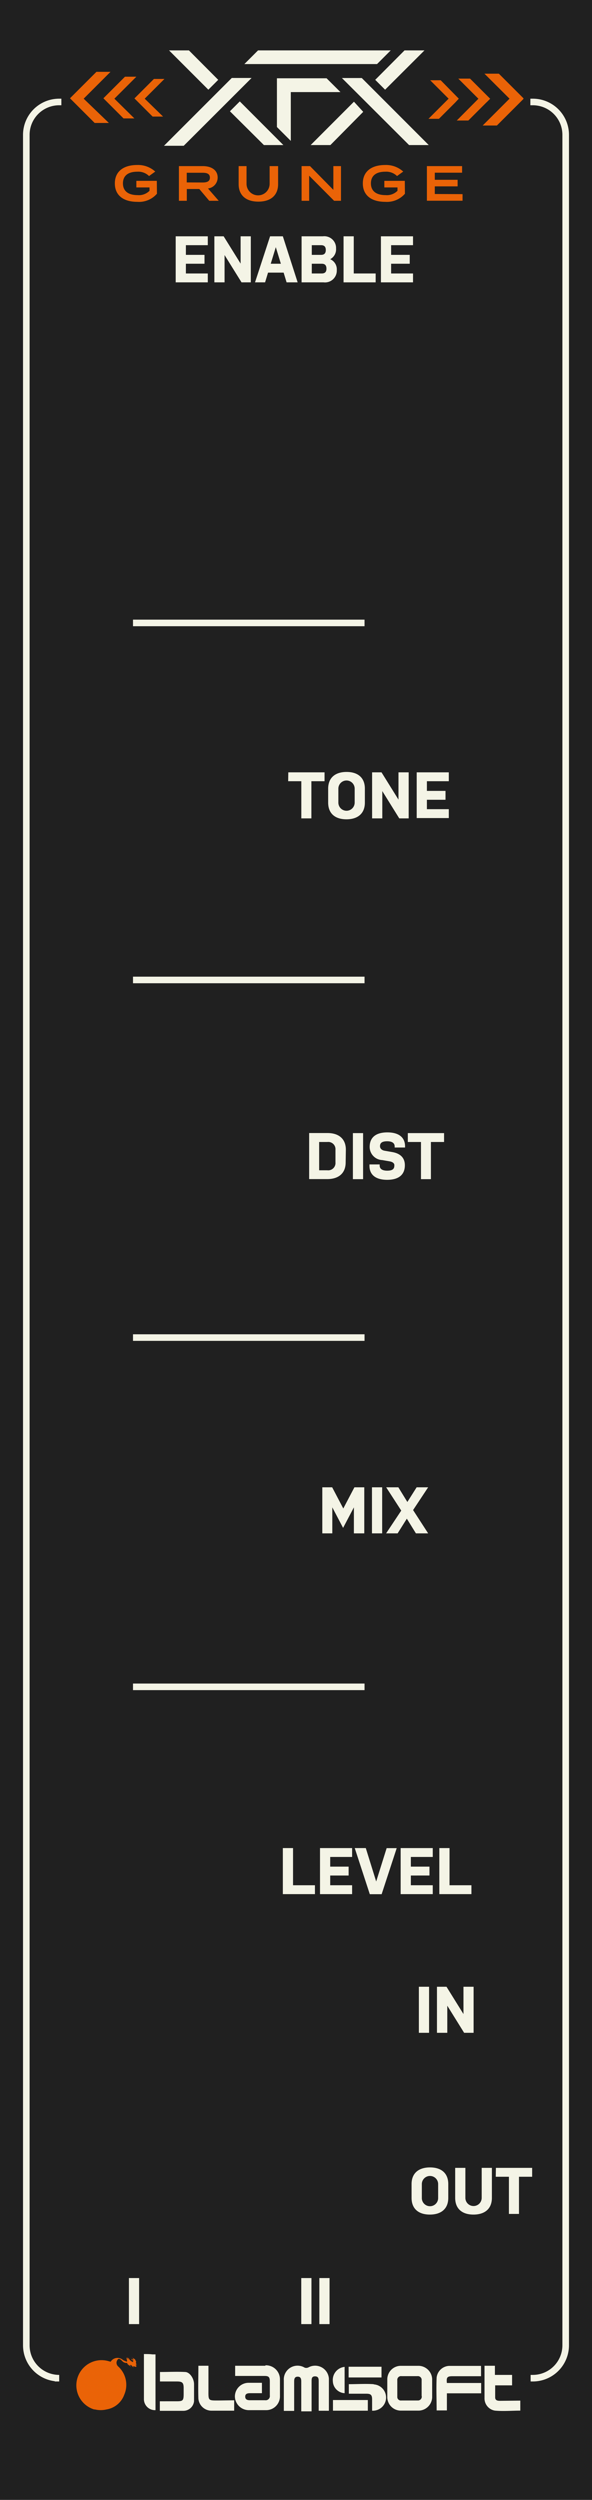 <svg xmlns="http://www.w3.org/2000/svg" width="90" height="380" viewBox="0 0 90 380">
  <title>XFXGrungePanel</title>
  <g id="Layer_2" data-name="Layer 2">
    <g id="svg8">
      <rect width="90" height="380" style="fill: #202020"/>
      <g>
        <path d="M43.83,117.4h5.51v1.35h-2v5.65H45.81v-5.65h-2Z" style="fill: #f4f4e6"/>
        <path d="M55.47,122c0,1.68-1.1,2.54-2.8,2.54s-2.78-.86-2.78-2.54v-2.12c0-1.68,1.1-2.54,2.8-2.54s2.78.86,2.78,2.54Zm-1.55-2.12a1.24,1.24,0,0,0-2.48,0V122a1.24,1.24,0,0,0,2.48,0Z" style="fill: #f4f4e6"/>
        <path d="M58.12,120.25v4.15H56.57v-7H58l2.58,4.15V117.4h1.55v7H60.7Z" style="fill: #f4f4e6"/>
        <path d="M63.35,117.4h4.88v1.35H64.9v1.47h2.83v1.35H64.9V123h3.33v1.35H63.35Z" style="fill: #f4f4e6"/>
      </g>
      <g>
        <path d="M52.55,176.69c0,1.68-1.1,2.54-2.8,2.54H47v-7h2.8c1.68,0,2.78.86,2.78,2.54ZM51,174.78a1.1,1.1,0,0,0-1.23-1.19H48.52v4.3h1.23A1.11,1.11,0,0,0,51,176.69Z" style="fill: #f4f4e6"/>
        <path d="M53.65,172.24H55.2v7H53.65Z" style="fill: #f4f4e6"/>
        <path d="M59.27,176.54l-1.15-.2a2,2,0,0,1-1.92-2c0-1.49,1-2.21,2.69-2.21s2.69.72,2.69,2.13v.17H60v-.17c0-.52-.42-.78-1.14-.78s-1.09.21-1.09.75c0,.37.29.62.71.69l1.15.2c1.26.22,1.92.9,1.92,2,0,1.5-1,2.22-2.69,2.22s-2.69-.72-2.69-2.13V177h1.55v.17c0,.52.42.78,1.14.78s1.09-.2,1.09-.76C60,176.84,59.69,176.62,59.27,176.54Z" style="fill: #f4f4e6"/>
        <path d="M62,172.24h5.51v1.35h-2v5.65H64v-5.65H62Z" style="fill: #f4f4e6"/>
      </g>
      <line x1="20.22" y1="148.96" x2="55.42" y2="148.96" style="fill: none;stroke: #f4f4e6;stroke-miterlimit: 10"/>
      <g>
        <path d="M53.8,229.13l-1.64,3.12-1.64-3.12v3.95H49v-7h1.5l1.69,3.22,1.69-3.22h1.5v7H53.8Z" style="fill: #f4f4e6"/>
        <path d="M56.55,226.08H58.1v7H56.55Z" style="fill: #f4f4e6"/>
        <path d="M61.85,230.85l-1.4,2.23H58.7L61,229.62l-2.29-3.54h1.85l1.37,2.23,1.41-2.23h1.75l-2.29,3.46,2.29,3.54H63.23Z" style="fill: #f4f4e6"/>
      </g>
      <line x1="20.22" y1="203.32" x2="55.42" y2="203.32" style="fill: none;stroke: #f4f4e6;stroke-miterlimit: 10"/>
      <g>
        <path d="M43,280.92h1.55v5.65h3.33v1.35H43Z" style="fill: #f4f4e6"/>
        <path d="M48.65,280.92h4.88v1.35H50.2v1.47H53v1.35H50.2v1.48h3.33v1.35H48.65Z" style="fill: #f4f4e6"/>
        <path d="M53.93,280.92h1.68L57.19,286l1.59-5.07h1.53l-2.29,7h-1.8Z" style="fill: #f4f4e6"/>
        <path d="M60.91,280.92h4.88v1.35H62.46v1.47h2.83v1.35H62.46v1.48h3.33v1.35H60.91Z" style="fill: #f4f4e6"/>
        <path d="M66.79,280.92h1.55v5.65h3.33v1.35H66.79Z" style="fill: #f4f4e6"/>
      </g>
      <line x1="20.22" y1="256.41" x2="55.42" y2="256.41" style="fill: none;stroke: #f4f4e6;stroke-miterlimit: 10"/>
      <path d="M8.33,361.5H9a5,5,0,0,1-5-5V20.5a5,5,0,0,1,5-5h.33" style="fill: none;stroke: #f4f4e6;stroke-miterlimit: 10"/>
      <path d="M80.63,15.5H81a5,5,0,0,1,5,5v336a5,5,0,0,1-5,5h-.33" style="fill: none;stroke: #f4f4e6;stroke-miterlimit: 10"/>
      <path d="M19.6,346.28h1.55v7H19.6Z" style="fill: #f4f4e6"/>
      <g>
        <path d="M63.68,302h1.55v7H63.68Z" style="fill: #f4f4e6"/>
        <path d="M68,304.88V309H66.43v-7h1.45l2.58,4.15V302H72v7H70.56Z" style="fill: #f4f4e6"/>
      </g>
      <g>
        <path d="M68.15,334.09c0,1.68-1.1,2.54-2.8,2.54s-2.78-.86-2.78-2.54V332c0-1.68,1.1-2.54,2.8-2.54s2.78.86,2.78,2.54ZM66.61,332a1.24,1.24,0,0,0-2.48,0v2.12a1.24,1.24,0,0,0,2.48,0Z" style="fill: #f4f4e6"/>
        <path d="M74.78,329.53v4.56c0,1.68-1.1,2.54-2.8,2.54s-2.78-.86-2.78-2.54v-4.56h1.55v4.56a1.24,1.24,0,0,0,2.48,0v-4.56Z" style="fill: #f4f4e6"/>
        <path d="M75.39,329.53H80.9v1.35h-2v5.65H77.37v-5.65h-2Z" style="fill: #f4f4e6"/>
      </g>
      <g>
        <path d="M45.8,346.28h1.55v7H45.8Z" style="fill: #f4f4e6"/>
        <path d="M48.55,346.28H50.1v7H48.55Z" style="fill: #f4f4e6"/>
      </g>
      <g>
        <path d="M26.71,35.92h4.88v1.35H28.26v1.47h2.83v1.35H28.26v1.48h3.33v1.35H26.71Z" style="fill: #f4f4e6"/>
        <path d="M34.14,38.77v4.15H32.59v-7H34l2.58,4.15V35.92h1.55v7H36.72Z" style="fill: #f4f4e6"/>
        <path d="M45.25,42.92H43.57l-.45-1.48H40.75l-.45,1.48H38.77l2.29-7H43Zm-4.09-2.83H42.7l-.77-2.52Z" style="fill: #f4f4e6"/>
        <path d="M45.85,35.92h3.24a1.79,1.79,0,0,1,2,1.86,1.7,1.7,0,0,1-.89,1.62,1.68,1.68,0,0,1,1,1.66,1.79,1.79,0,0,1-2,1.86H45.85Zm1.55,2.82h1.42c.5,0,.71-.26.71-.74s-.22-.73-.71-.73H47.4Zm0,2.83h1.52c.49,0,.71-.25.71-.73s-.21-.75-.71-.75H47.4Z" style="fill: #f4f4e6"/>
        <path d="M52.23,35.92h1.55v5.65h3.33v1.35H52.23Z" style="fill: #f4f4e6"/>
        <path d="M57.91,35.92h4.88v1.35H59.46v1.47h2.83v1.35H59.46v1.48h3.33v1.35H57.91Z" style="fill: #f4f4e6"/>
      </g>
      <g>
        <path d="M20.11,358.31l-.18-.05.18.06Z" style="fill: #f22020"/>
        <path d="M20,358.31l.19.07-.08,0,.24.08A1.63,1.63,0,0,1,20,358.31Z" style="fill: #f22020"/>
        <path d="M20.19,358.41l.15.06A.53.53,0,0,0,20.19,358.41Z" style="fill: #f22020"/>
        <path d="M19.4,358.45s0,0,.06.06A.17.17,0,0,0,19.4,358.45Z" style="fill: #f22020"/>
        <path d="M20.68,359.63c-.05-.08,0-.06,0-.09l.11.11c0-.06-.07-.1-.13-.18s.07-.05.07-.06a.51.51,0,0,1,.1.11c0-.06-.13-.17-.11-.2l0,0a.41.41,0,0,1-.05-.25.28.28,0,0,0,0-.21l-.07,0c0-.11,0-.21-.33-.39,0,0,0,0-.07,0s0,0,.09.1c-.11,0,0,.06-.12,0s0,0,.05.09.09.11.08.13-.09-.06-.16-.1v-.09H20c-.06-.05,0,0-.12-.11.07.06.07.07.07.09s0,0,.08.12,0,0,0,0l.14.08c.08.08.08.12.07.16s0,0,0,.08,0,0-.08,0l-.08-.09c0,.06.2.21.16.2l-.18-.2c.19.21-.06,0,.05.12a.42.42,0,0,1-.11-.14s.07.09.05.09l-.14-.18c.14.18,0,0-.09-.07s.16.18.13.18-.06-.06-.08-.08.1.12.09.13l-.12-.16,0,0c0,.06.07.08.12.16a2.77,2.77,0,0,1-.28-.33,2,2,0,0,1-.11-.18l0,.06a1.4,1.4,0,0,1-.16-.19c-.07-.06,0,0,0,.11l.07.08c0,.05-.05,0-.08-.09a2.92,2.92,0,0,0,.2.28,1.38,1.38,0,0,1-.18-.18l.09.12c-.08-.09.06.09,0,0s0-.07-.07-.11-.08-.1-.06-.05l-.12-.11s0,.06-.07-.06c.1.16,0,.12.08.21l-.07-.11c.08.13,0,0,.07.18l0-.05.09.16-.1-.12c0,.05,0,.06-.05,0,.1.16.12.2.12.24s-.09.14,0,.36a1.41,1.41,0,0,0,.14.26s0-.05,0-.06.15.18.24.27l-.09-.12c-.06-.11.06.06,0-.07l.14.2c-.07-.1,0,0,0,0l-.1-.16a1.86,1.86,0,0,1,.18.22l-.09-.12c.07.07,0,0,.17.19,0,0-.07-.09-.05-.08l.09.12s0-.07,0,0a.56.56,0,0,1,.09.16c.05,0-.29-.43-.27-.43l.06.07-.06-.09.07.09c-.19-.28.06,0,0-.17s.12.13.12.1l-.08-.12a4.64,4.64,0,0,1,.43.48l-.09-.12c-.07-.1.07.05.13.12s-.05,0-.11-.14c.08.08-.1-.17,0-.1s0,.06.07.1c-.07-.14,0-.08,0-.13a2.24,2.24,0,0,0,.32.12l0-.05c.11.09.05,0,.12,0Z" style="fill: #ea6307"/>
        <path d="M19.77,358.45l-.11-.07,0,0a.06.06,0,0,0,0,0C19.82,358.45,19.75,358.41,19.77,358.45Z" style="fill: #f22020"/>
        <polygon points="20.1 358.63 20.06 358.6 20.06 358.61 20.1 358.63" style="fill: #f22020"/>
        <path d="M19.82,358.67h0a.09.09,0,0,1,0-.06l0-.05a.17.17,0,0,0,0,.05A.08.08,0,0,0,19.82,358.67Z" style="fill: #f22020"/>
        <path d="M19.31,358.36c0-.06,0,0-.05-.08l0,.06Z" style="fill: #f22020"/>
        <path d="M18.88,358l.12.18Z" style="fill: #f22020"/>
        <path d="M19.07,358.31a.12.12,0,0,0,0-.06S19.07,358.28,19.07,358.31Z" style="fill: #f22020"/>
        <path d="M16.82,359l-.43-.12a3.83,3.83,0,0,0-2.08,7.37l.12,0a3.75,3.75,0,0,0,1.76,0,3.45,3.45,0,0,0,2.7-2.24,3.78,3.78,0,0,0-.94-4.31.74.74,0,0,1-.08-1c.21-.33.51,0,.74.22a.82.82,0,0,0,1,.16,3.63,3.63,0,0,1-.91-.34A1.23,1.23,0,0,0,16.82,359Z" style="fill: #ea6307"/>
      </g>
      <path d="M50,361.56a2.1,2.1,0,0,0-3.09-1.71.77.77,0,0,1-.59.05,2.09,2.09,0,0,0-2.87.7h0a2.06,2.06,0,0,0-.3,1.23v4.64h1.57V362c0-.39.07-.73.54-.73s.54.34.54.73v4.54h1.57V362c0-.4,0-.79.54-.78s.54.41.54.8v4.43H50v-4.34C50,361.9,50,361.75,50,361.56Z" style="fill: #f4f4e6"/>
      <path d="M40.36,359.61H36.18l-.43,0v1.55h4.48c.61,0,.78.18.79.78v2.17a.64.64,0,0,1-.53.74.65.65,0,0,1-.2,0H38c-.39,0-.72-.1-.72-.55s.36-.52.74-.52h1.8v-1.58h-2a2.09,2.09,0,0,0-2.11,2.06h0v0a2.12,2.12,0,0,0,2.13,2.1h2.58a2.1,2.1,0,0,0,2.14-2.05v0h0v-2.6a2.13,2.13,0,0,0-2.08-2.17h-.14Z" style="fill: #f4f4e6"/>
      <path d="M68.79,361.2h4.34v-1.57c-1.65,0-3.25,0-4.86,0a2,2,0,0,0-1.89,1.77c-.07,1.67,0,3.37,0,5h1.56v-2.6h5.21v-1.57H67.94C67.84,361.37,68,361.2,68.79,361.2Z" style="fill: #f4f4e6"/>
      <path d="M76,364.94c-.35,0-.7-.06-.72-.48,0-.6,0-1.21,0-1.87h2.57V361H75.24v-1.39H73.66v4.89a1.88,1.88,0,0,0,1.58,1.93c1.3.12,2.58,0,3.86,0v-1.52Z" style="fill: #f4f4e6"/>
      <path d="M28.18,360.56c-1.3-.07-2.58,0-3.86,0V362h2.6c.81,0,1,.21,1,1v.92c0,1-.13,1.09-1.09,1.09H24.3v1.45c1.19,0,2.36,0,3.52,0A1.63,1.63,0,0,0,29.5,365v-2.58C29.5,361.55,28.86,360.6,28.18,360.56Z" style="fill: #f4f4e6"/>
      <path d="M33.23,364.89c-1.58,0-1.55.05-1.54-1.53v-3.75H30.16c0,1.69-.05,3.37,0,5a2,2,0,0,0,2,1.83H35.6v-1.58Z" style="fill: #f4f4e6"/>
      <path d="M21.88,357.83v6.79a1.68,1.68,0,0,0,1.63,1.74h.13v-8.48h-.48C22.78,357.83,22.35,357.83,21.88,357.83Z" style="fill: #f4f4e6"/>
      <path d="M56.81,362.41c-1.25-.08-2.51,0-3.78,0v1.45H55.7c.67,0,.87.19.87.87v1.71a2,2,0,0,0,.24-4Z" style="fill: #f4f4e6"/>
      <path d="M50.62,366.44h5.3v-1.62h-5.3Z" style="fill: #f4f4e6"/>
      <path d="M58,359.76H53v1.63h5Z" style="fill: #f4f4e6"/>
      <path d="M52.39,363.78v-4a2,2,0,0,0-1.79,2.17A1.89,1.89,0,0,0,52.39,363.78Z" style="fill: #f4f4e6"/>
      <path d="M63.69,359.62c-.93,0-1.87,0-2.81,0a2.06,2.06,0,0,0-2,2v2.81a2.06,2.06,0,0,0,2,2H63.7a2.1,2.1,0,0,0,2-2c0-.93,0-1.87,0-2.81A2.1,2.1,0,0,0,63.69,359.62Zm.43,4.62a.59.59,0,0,1-.52.65H61a.54.54,0,0,1-.6-.48h0v-2.59a.57.57,0,0,1,.48-.63.41.41,0,0,1,.16,0h2.41a.58.58,0,0,1,.65.48.56.56,0,0,1,0,.13v2.41Z" style="fill: #f4f4e6"/>
      <g>
        <path d="M23.86,29.45a3.61,3.61,0,0,1-3,1.23c-2.11,0-3.4-1-3.4-2.8s1.29-2.8,3.4-2.8a3.88,3.88,0,0,1,2.74,1l-.94.68a2.34,2.34,0,0,0-1.79-.66c-1.38,0-2.18.6-2.18,1.78s.83,1.78,2.23,1.78A2.27,2.27,0,0,0,22.73,29v-.51h-2v-1h3.11Z" style="fill: #ea6307"/>
        <path d="M31.81,30.52,30.3,28.73h-1.9v1.79H27.2V25.25h3.63c1.29,0,2.26.59,2.26,1.74a1.67,1.67,0,0,1-1.47,1.66l1.63,1.87Zm-1-2.78c.63,0,1.1-.15,1.1-.74s-.47-.74-1.1-.74H28.39v1.47Z" style="fill: #ea6307"/>
        <path d="M42.28,25.25V28c0,1.58-1,2.65-3,2.65s-3-1.07-3-2.65V25.25h1.2v2.69a1.75,1.75,0,0,0,3.51,0V25.25Z" style="fill: #ea6307"/>
        <path d="M51.84,25.25v5.27H50.79L47,26.71v3.81H45.85V25.25h1.28l3.55,3.61V25.25Z" style="fill: #ea6307"/>
        <path d="M61.56,29.45a3.62,3.62,0,0,1-3,1.23c-2.11,0-3.4-1-3.4-2.8s1.29-2.8,3.4-2.8a3.88,3.88,0,0,1,2.74,1l-.94.68a2.34,2.34,0,0,0-1.79-.66c-1.38,0-2.18.6-2.18,1.78s.83,1.78,2.23,1.78A2.27,2.27,0,0,0,60.43,29v-.51h-2v-1h3.11Z" style="fill: #ea6307"/>
        <path d="M70.32,29.51v1H64.9V25.25h5.35v1H66.1v1.08h3.47v1H66.1v1.16Z" style="fill: #ea6307"/>
      </g>
      <g>
        <path d="M79.59,14.95l0,0-3.75-3.75H73.65l.08.08L77.46,15l-4,4-.08.08h2.16l3.38-3.38,0,0h0l.64-.64Zm-5.81-3.73,0,0h.83ZM73.49,19h0l1.64-1.64Zm4-4.07h0Z" style="fill: #ea6307"/>
        <path d="M74,15.53h0l.52-.52,0,0,0,0-3.06-3.06H69.67l.06.06,3,3L69.5,18.26l-.06.06h1.76l2.76-2.76Zm-4.2-3.6h0Zm-.23,6.36h0l1.39-1.39Z" style="fill: #ea6307"/>
        <path d="M69.75,15l0,0,0,0L67,12.2H65.4l.06.06L68.2,15l-3,3-.06.06h1.59l2.49-2.49,0,0h0Zm-4.26-2.78h0ZM65.28,18h0l1.22-1.22Zm3-3,0,0,0,0Z" style="fill: #ea6307"/>
      </g>
      <g>
        <path d="M12.72,15l4-4,.08-.08H14.66l-3.38,3.38,0,0h0l-.64.64,0,0,0,0,3.75,3.75h2.16l-.08-.08Zm4-4.05h0L15,12.62Z" style="fill: #ea6307"/>
        <path d="M17.39,15l3.28-3.28.06-.06H19l-2.76,2.76,0,0h0l-.52.52,0,0,0,0,3.06,3.06H20.5L20.43,18Zm3.24-3.31h0L19.29,13Z" style="fill: #ea6307"/>
        <path d="M22,15l3-3L25,12H23.4l-2.49,2.49,0,0h0l-.47.47,0,0,0,0,2.76,2.76h1.59l-.06-.06Zm2.92-3h0l-1.24,1.24Zm-3,3h0l0,0Z" style="fill: #ea6307"/>
      </g>
      <g>
        <path d="M51.76,14,49.65,11.9l0,0H42.1l0,7.41v0l0,0,2.11,2.11V14Zm-9.59-.75h0Z" style="fill: #f4f4e6"/>
        <polygon points="57.32 9.74 59.4 7.66 39.23 7.66 37.15 9.74 57.32 9.74" style="fill: #f4f4e6"/>
      </g>
      <g>
        <polygon points="31.63 13.59 31.67 13.64 31.72 13.59 33.13 12.18 33.18 12.13 33.13 12.09 28.74 7.68 28.72 7.66 28.69 7.66 25.85 7.66 25.7 7.66 25.81 7.77 31.63 13.59" style="fill: #f4f4e6"/>
        <polygon points="38.25 11.85 38.1 11.85 35.27 11.85 35.25 11.85 35.23 11.86 25.04 22.05 24.93 22.16 25.09 22.16 27.9 22.16 27.93 22.16 27.95 22.14 38.14 11.96 38.25 11.85" style="fill: #f4f4e6"/>
        <polygon points="57.04 12.13 57.09 12.18 58.5 13.59 58.55 13.64 58.59 13.59 64.42 7.77 64.53 7.66 64.37 7.66 61.53 7.66 61.5 7.66 61.48 7.68 57.09 12.09 57.04 12.13" style="fill: #f4f4e6"/>
        <polygon points="36.5 15.46 36.46 15.42 36.41 15.46 35 16.87 34.96 16.92 35 16.96 40.1 22.03 40.12 22.05 40.15 22.05 42.92 22.05 43.08 22.05 42.97 21.94 36.5 15.46" style="fill: #f4f4e6"/>
        <polygon points="55.02 11.88 55 11.86 54.97 11.86 52.13 11.86 51.98 11.86 52.09 11.97 62.17 22.03 62.19 22.05 62.21 22.05 65.02 22.05 65.18 22.05 65.07 21.94 55.02 11.88" style="fill: #f4f4e6"/>
        <path d="M53.81,15.46l0,0,0,0-6.47,6.48-.11.11h3l0,0L55.22,17l0,0,0,0Zm1.35,1.47h0Z" style="fill: #f4f4e6"/>
      </g>
      <line x1="20.22" y1="94.69" x2="55.42" y2="94.69" style="fill: none;stroke: #f4f4e6;stroke-miterlimit: 10"/>
    </g>
  </g>
</svg>
